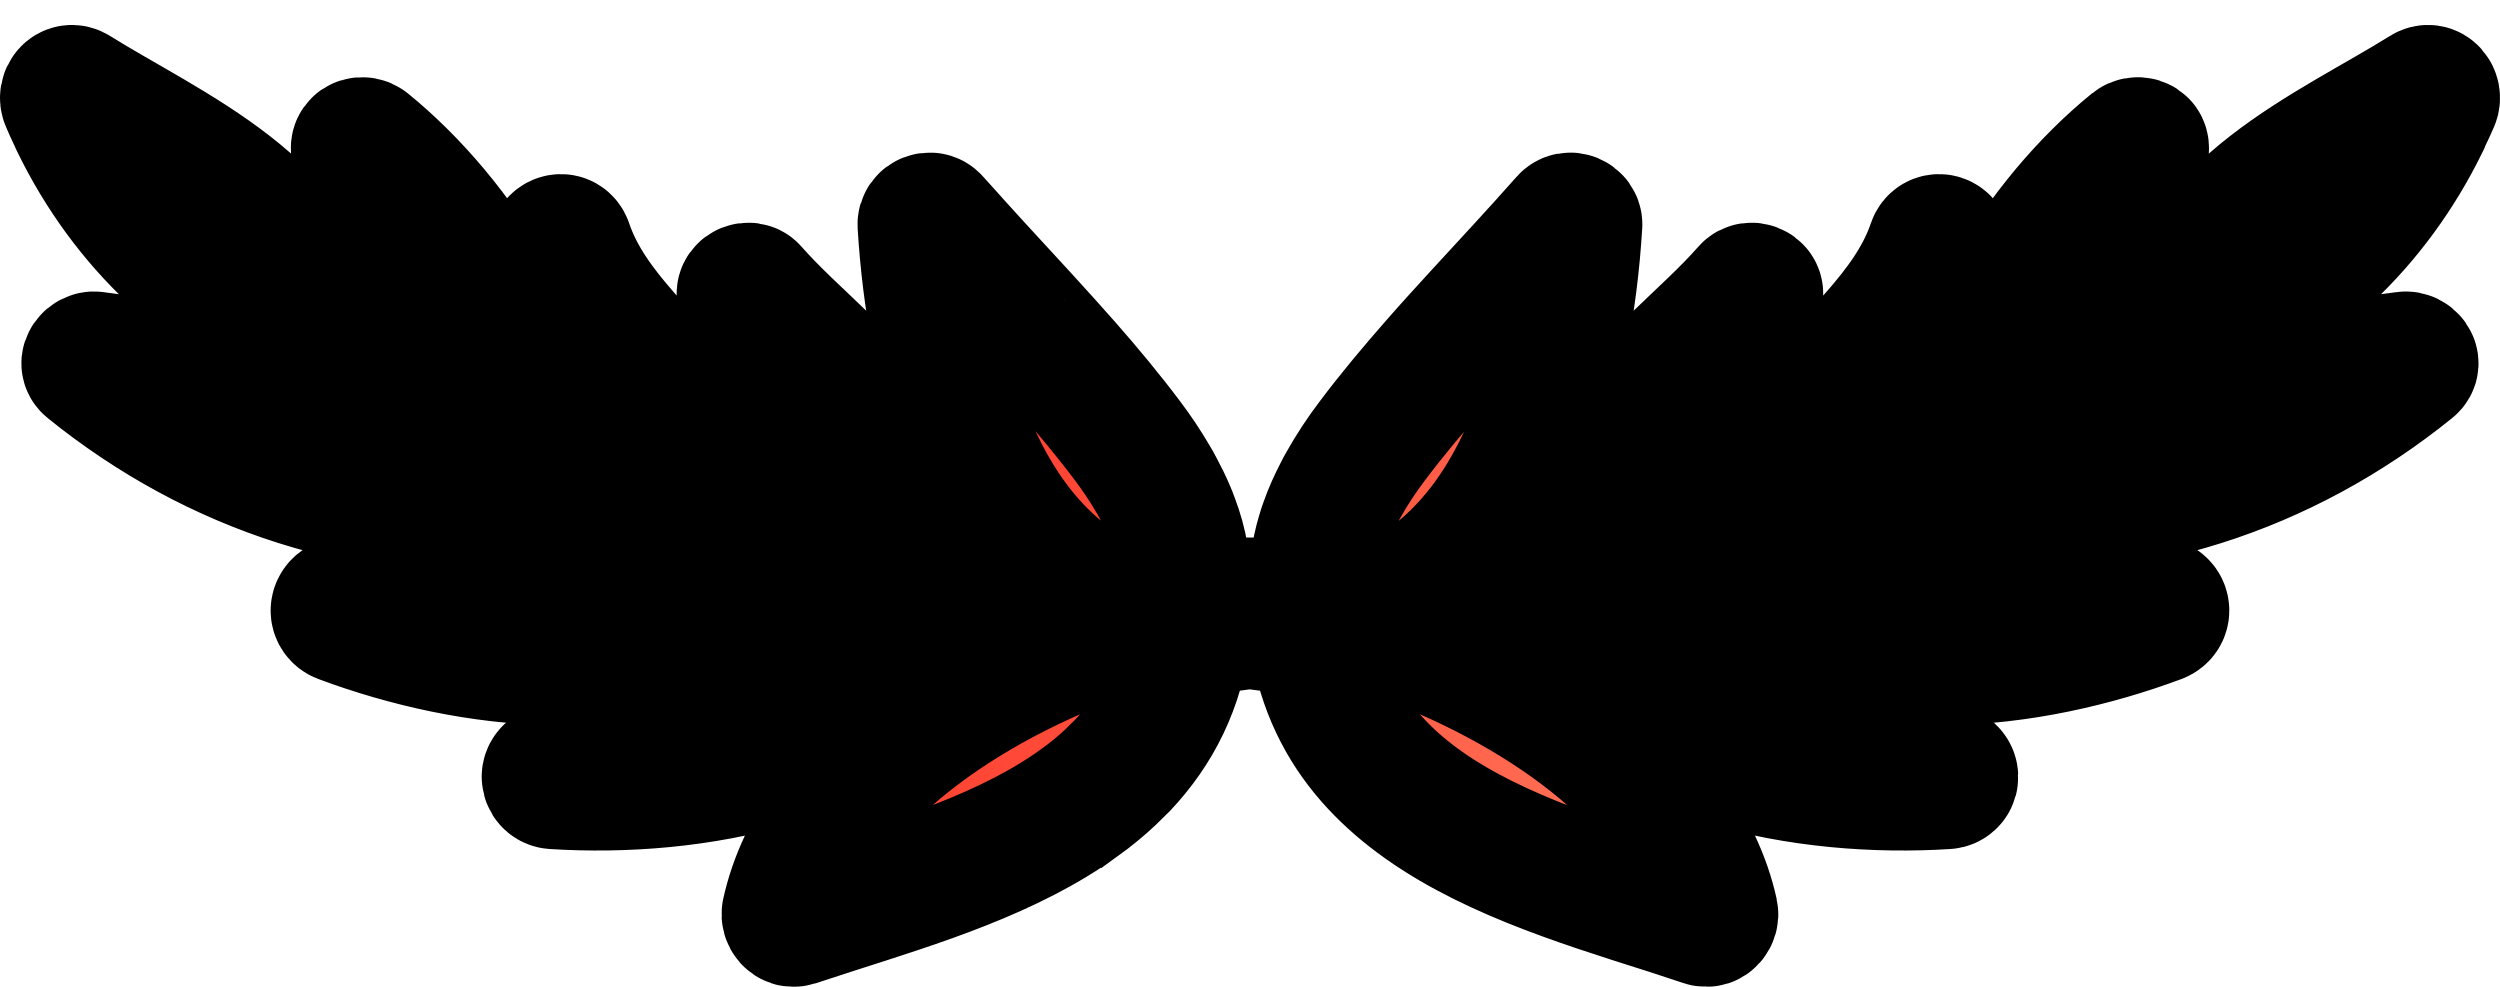 <svg width="76" height="30" viewBox="0 0 76 30" fill="none" xmlns="http://www.w3.org/2000/svg">
<mask id="path-1-outside-1_0_3103" maskUnits="userSpaceOnUse" x="-1" y="-0.241" width="78" height="31" fill="black">
<rect fill="white" x="-1" y="-0.241" width="78" height="31"/>
<path d="M73.704 2.795C70.92 4.535 66.502 6.363 66.267 10.182C66.263 10.203 66.275 10.216 66.279 10.232C64.571 11.618 62.769 12.849 60.896 13.914C63.449 11.426 64.938 8.154 65.153 4.515C65.165 4.343 64.963 4.306 64.856 4.393C62.038 6.681 59.333 10.859 59.559 14.644C58 15.454 56.395 16.151 54.75 16.727C57.819 14.836 59.535 11.238 59.151 7.486C59.126 7.269 58.842 7.215 58.767 7.432C58.045 9.565 56.094 10.971 54.816 12.749C53.801 14.156 53.091 15.654 52.708 17.332C52.625 17.365 52.547 17.403 52.464 17.432C52.444 17.445 52.427 17.457 52.411 17.47C51.05 17.845 49.668 18.146 48.278 18.355C48.517 18.217 48.752 18.062 48.975 17.895C49.581 17.441 50.126 16.885 50.604 16.259C52.225 14.164 53.145 11.301 53.425 8.943C53.442 8.793 53.223 8.713 53.133 8.818C51.809 10.32 50.233 11.38 49.185 13.133C48.195 14.782 47.58 16.631 47.168 18.505C45.299 18.726 43.402 18.789 41.496 18.697C46.182 16.986 47.638 11.522 47.927 6.827C47.935 6.664 47.712 6.572 47.605 6.697C47.42 6.906 47.23 7.115 47.044 7.323C47.036 7.332 47.028 7.34 47.019 7.353C46.116 8.354 45.184 9.344 44.276 10.349C44.07 10.575 43.872 10.8 43.67 11.03C42.989 11.806 42.325 12.595 41.711 13.413C41.414 13.805 41.108 14.26 40.836 14.748C40.791 14.828 40.749 14.903 40.712 14.982C40.556 15.283 40.415 15.592 40.304 15.909C40.263 16.017 40.226 16.126 40.197 16.234C40.023 16.81 39.945 17.399 40.023 17.966C40.048 18.171 40.094 18.367 40.164 18.563C40.164 18.576 40.172 18.588 40.176 18.601C40.131 18.597 40.09 18.593 40.044 18.588C39.368 18.53 38.687 18.446 38.011 18.342H38.002C37.322 18.442 36.637 18.526 35.956 18.588C35.911 18.593 35.87 18.597 35.824 18.601C35.828 18.588 35.833 18.576 35.837 18.563C35.907 18.367 35.952 18.171 35.977 17.966C36.072 17.265 35.927 16.526 35.659 15.821C35.63 15.733 35.593 15.65 35.556 15.562C35.453 15.312 35.329 15.066 35.201 14.828C35.156 14.74 35.106 14.652 35.053 14.565C34.809 14.148 34.545 13.755 34.286 13.413C33.688 12.616 33.048 11.848 32.388 11.097C32.388 11.092 32.384 11.092 32.384 11.092C32.182 10.863 31.98 10.637 31.778 10.412C30.854 9.385 29.901 8.375 28.981 7.353C28.973 7.34 28.964 7.332 28.956 7.323C28.766 7.115 28.577 6.906 28.391 6.697C28.284 6.572 28.061 6.664 28.069 6.827C28.346 11.351 29.707 16.585 33.997 18.492C34.137 18.555 34.286 18.617 34.438 18.672C34.459 18.68 34.48 18.689 34.5 18.697C34.475 18.697 34.455 18.701 34.43 18.701C34.273 18.709 34.112 18.713 33.956 18.718C32.231 18.776 30.52 18.705 28.832 18.505C28.416 16.631 27.801 14.782 26.811 13.133C25.763 11.38 24.188 10.32 22.863 8.818C22.773 8.713 22.554 8.793 22.571 8.943C22.851 11.309 23.779 14.177 25.404 16.276H25.409C25.883 16.898 26.423 17.445 27.026 17.891C27.248 18.062 27.479 18.217 27.723 18.355C26.328 18.146 24.947 17.845 23.59 17.47C23.573 17.457 23.556 17.445 23.536 17.432C23.453 17.403 23.375 17.365 23.293 17.332C22.905 15.654 22.199 14.156 21.185 12.749C19.902 10.971 17.955 9.565 17.233 7.432C17.159 7.215 16.874 7.269 16.849 7.486C16.462 11.238 18.177 14.836 21.247 16.727C19.605 16.151 17.996 15.454 16.437 14.644C16.668 10.859 13.958 6.681 11.14 4.393C11.033 4.306 10.831 4.343 10.843 4.515C11.058 8.154 12.547 11.426 15.104 13.914C13.232 12.849 11.429 11.618 9.717 10.232C9.717 10.216 9.734 10.203 9.73 10.182C9.499 6.363 5.077 4.535 2.296 2.795C2.107 2.67 1.942 2.895 2.02 3.07C2.094 3.246 2.173 3.417 2.255 3.588C2.28 3.651 2.309 3.709 2.338 3.767C3.802 6.768 6.318 9.243 9.486 10.324C9.494 10.329 9.499 10.32 9.507 10.324C9.552 10.341 9.602 10.341 9.647 10.32C10.744 11.372 11.924 12.328 13.162 13.2C12.2 12.687 11.206 12.24 10.167 11.973C7.803 11.372 5.283 11.205 2.878 10.863C2.734 10.842 2.556 11.034 2.709 11.155C6.557 14.268 11.322 15.834 16.243 15.37C16.358 15.37 16.367 15.187 16.247 15.187H16.243C16.243 15.187 16.264 15.145 16.268 15.12C17.955 16.038 19.729 16.802 21.552 17.416C17.81 16.602 14.003 16.91 10.381 18.346C10.183 18.425 10.171 18.689 10.377 18.768C14.275 20.224 19.572 20.884 23.177 18.292C23.218 18.292 23.255 18.284 23.293 18.275C23.392 18.263 23.437 18.183 23.437 18.1C23.47 18.075 23.503 18.054 23.532 18.025C24.872 18.392 26.23 18.68 27.603 18.885C23.701 18.905 19.84 21.368 16.734 23.447C16.573 23.559 16.639 23.801 16.833 23.814C21.106 24.085 26.395 23.092 29.212 19.527C29.286 19.49 29.364 19.452 29.439 19.419C29.542 19.365 29.554 19.223 29.497 19.131C29.497 19.127 29.501 19.127 29.505 19.123C30.845 19.252 32.19 19.306 33.531 19.285C29.542 20.717 24.848 23.647 23.94 27.75C23.911 27.883 24.031 28.038 24.175 27.992C24.439 27.904 24.707 27.816 24.98 27.729C25.116 27.683 25.252 27.641 25.392 27.595C27.892 26.794 30.718 25.93 32.834 24.386H32.838C32.92 24.327 32.995 24.269 33.073 24.21C33.395 23.96 33.7 23.697 33.98 23.409C34.03 23.363 34.079 23.313 34.133 23.259C35.131 22.194 35.833 20.867 36.035 19.16C36.686 19.106 37.338 19.031 37.986 18.939H37.998C38.65 19.031 39.306 19.106 39.962 19.16C40.143 20.654 40.7 21.86 41.508 22.85C41.508 22.85 41.51 22.852 41.513 22.858C41.917 23.346 42.367 23.776 42.87 24.169C45.019 25.851 47.989 26.761 50.608 27.595H50.612C50.748 27.641 50.885 27.687 51.021 27.729C51.293 27.816 51.561 27.904 51.821 27.992C51.965 28.038 52.085 27.883 52.056 27.75C51.148 23.647 46.458 20.717 42.47 19.285C43.81 19.306 45.151 19.252 46.491 19.123C46.496 19.123 46.5 19.123 46.5 19.131C46.442 19.223 46.458 19.365 46.562 19.419C46.636 19.452 46.714 19.49 46.788 19.527C49.602 23.092 54.894 24.085 59.167 23.814C59.361 23.801 59.423 23.559 59.262 23.447C56.156 21.368 52.295 18.905 48.393 18.885C49.767 18.68 51.128 18.392 52.464 18.025C52.493 18.054 52.526 18.075 52.559 18.1C52.563 18.183 52.609 18.263 52.708 18.275C52.745 18.284 52.782 18.288 52.823 18.292C56.424 20.884 61.721 20.224 65.619 18.768C65.825 18.689 65.817 18.425 65.619 18.346C61.993 16.91 58.186 16.602 54.449 17.416C56.268 16.802 58.045 16.038 59.733 15.12C59.733 15.145 59.745 15.166 59.757 15.187H59.753C59.634 15.187 59.638 15.366 59.753 15.37C64.674 15.834 69.439 14.268 73.287 11.155C73.44 11.034 73.267 10.842 73.118 10.863C70.713 11.205 68.193 11.372 65.829 11.973C64.79 12.24 63.8 12.687 62.835 13.2C64.072 12.328 65.252 11.372 66.349 10.32C66.394 10.341 66.444 10.341 66.489 10.324C66.498 10.32 66.502 10.329 66.51 10.324C69.678 9.243 72.194 6.768 73.659 3.772C73.692 3.713 73.721 3.651 73.745 3.588V3.58C73.828 3.408 73.906 3.246 73.98 3.07C74.059 2.895 73.89 2.67 73.704 2.795ZM40.428 16.539C40.428 16.539 40.428 16.531 40.428 16.526V16.539Z"/>
</mask>
<path d="M73.704 2.795C70.92 4.535 66.502 6.363 66.267 10.182C66.263 10.203 66.275 10.216 66.279 10.232C64.571 11.618 62.769 12.849 60.896 13.914C63.449 11.426 64.938 8.154 65.153 4.515C65.165 4.343 64.963 4.306 64.856 4.393C62.038 6.681 59.333 10.859 59.559 14.644C58 15.454 56.395 16.151 54.75 16.727C57.819 14.836 59.535 11.238 59.151 7.486C59.126 7.269 58.842 7.215 58.767 7.432C58.045 9.565 56.094 10.971 54.816 12.749C53.801 14.156 53.091 15.654 52.708 17.332C52.625 17.365 52.547 17.403 52.464 17.432C52.444 17.445 52.427 17.457 52.411 17.47C51.05 17.845 49.668 18.146 48.278 18.355C48.517 18.217 48.752 18.062 48.975 17.895C49.581 17.441 50.126 16.885 50.604 16.259C52.225 14.164 53.145 11.301 53.425 8.943C53.442 8.793 53.223 8.713 53.133 8.818C51.809 10.32 50.233 11.38 49.185 13.133C48.195 14.782 47.58 16.631 47.168 18.505C45.299 18.726 43.402 18.789 41.496 18.697C46.182 16.986 47.638 11.522 47.927 6.827C47.935 6.664 47.712 6.572 47.605 6.697C47.42 6.906 47.23 7.115 47.044 7.323C47.036 7.332 47.028 7.34 47.019 7.353C46.116 8.354 45.184 9.344 44.276 10.349C44.07 10.575 43.872 10.8 43.67 11.03C42.989 11.806 42.325 12.595 41.711 13.413C41.414 13.805 41.108 14.26 40.836 14.748C40.791 14.828 40.749 14.903 40.712 14.982C40.556 15.283 40.415 15.592 40.304 15.909C40.263 16.017 40.226 16.126 40.197 16.234C40.023 16.81 39.945 17.399 40.023 17.966C40.048 18.171 40.094 18.367 40.164 18.563C40.164 18.576 40.172 18.588 40.176 18.601C40.131 18.597 40.09 18.593 40.044 18.588C39.368 18.53 38.687 18.446 38.011 18.342H38.002C37.322 18.442 36.637 18.526 35.956 18.588C35.911 18.593 35.87 18.597 35.824 18.601C35.828 18.588 35.833 18.576 35.837 18.563C35.907 18.367 35.952 18.171 35.977 17.966C36.072 17.265 35.927 16.526 35.659 15.821C35.63 15.733 35.593 15.65 35.556 15.562C35.453 15.312 35.329 15.066 35.201 14.828C35.156 14.74 35.106 14.652 35.053 14.565C34.809 14.148 34.545 13.755 34.286 13.413C33.688 12.616 33.048 11.848 32.388 11.097C32.388 11.092 32.384 11.092 32.384 11.092C32.182 10.863 31.98 10.637 31.778 10.412C30.854 9.385 29.901 8.375 28.981 7.353C28.973 7.34 28.964 7.332 28.956 7.323C28.766 7.115 28.577 6.906 28.391 6.697C28.284 6.572 28.061 6.664 28.069 6.827C28.346 11.351 29.707 16.585 33.997 18.492C34.137 18.555 34.286 18.617 34.438 18.672C34.459 18.68 34.48 18.689 34.5 18.697C34.475 18.697 34.455 18.701 34.43 18.701C34.273 18.709 34.112 18.713 33.956 18.718C32.231 18.776 30.52 18.705 28.832 18.505C28.416 16.631 27.801 14.782 26.811 13.133C25.763 11.38 24.188 10.32 22.863 8.818C22.773 8.713 22.554 8.793 22.571 8.943C22.851 11.309 23.779 14.177 25.404 16.276H25.409C25.883 16.898 26.423 17.445 27.026 17.891C27.248 18.062 27.479 18.217 27.723 18.355C26.328 18.146 24.947 17.845 23.59 17.47C23.573 17.457 23.556 17.445 23.536 17.432C23.453 17.403 23.375 17.365 23.293 17.332C22.905 15.654 22.199 14.156 21.185 12.749C19.902 10.971 17.955 9.565 17.233 7.432C17.159 7.215 16.874 7.269 16.849 7.486C16.462 11.238 18.177 14.836 21.247 16.727C19.605 16.151 17.996 15.454 16.437 14.644C16.668 10.859 13.958 6.681 11.14 4.393C11.033 4.306 10.831 4.343 10.843 4.515C11.058 8.154 12.547 11.426 15.104 13.914C13.232 12.849 11.429 11.618 9.717 10.232C9.717 10.216 9.734 10.203 9.73 10.182C9.499 6.363 5.077 4.535 2.296 2.795C2.107 2.67 1.942 2.895 2.02 3.07C2.094 3.246 2.173 3.417 2.255 3.588C2.28 3.651 2.309 3.709 2.338 3.767C3.802 6.768 6.318 9.243 9.486 10.324C9.494 10.329 9.499 10.32 9.507 10.324C9.552 10.341 9.602 10.341 9.647 10.32C10.744 11.372 11.924 12.328 13.162 13.2C12.2 12.687 11.206 12.24 10.167 11.973C7.803 11.372 5.283 11.205 2.878 10.863C2.734 10.842 2.556 11.034 2.709 11.155C6.557 14.268 11.322 15.834 16.243 15.37C16.358 15.37 16.367 15.187 16.247 15.187H16.243C16.243 15.187 16.264 15.145 16.268 15.12C17.955 16.038 19.729 16.802 21.552 17.416C17.81 16.602 14.003 16.91 10.381 18.346C10.183 18.425 10.171 18.689 10.377 18.768C14.275 20.224 19.572 20.884 23.177 18.292C23.218 18.292 23.255 18.284 23.293 18.275C23.392 18.263 23.437 18.183 23.437 18.1C23.47 18.075 23.503 18.054 23.532 18.025C24.872 18.392 26.23 18.68 27.603 18.885C23.701 18.905 19.84 21.368 16.734 23.447C16.573 23.559 16.639 23.801 16.833 23.814C21.106 24.085 26.395 23.092 29.212 19.527C29.286 19.49 29.364 19.452 29.439 19.419C29.542 19.365 29.554 19.223 29.497 19.131C29.497 19.127 29.501 19.127 29.505 19.123C30.845 19.252 32.19 19.306 33.531 19.285C29.542 20.717 24.848 23.647 23.94 27.75C23.911 27.883 24.031 28.038 24.175 27.992C24.439 27.904 24.707 27.816 24.98 27.729C25.116 27.683 25.252 27.641 25.392 27.595C27.892 26.794 30.718 25.93 32.834 24.386H32.838C32.92 24.327 32.995 24.269 33.073 24.21C33.395 23.96 33.7 23.697 33.98 23.409C34.03 23.363 34.079 23.313 34.133 23.259C35.131 22.194 35.833 20.867 36.035 19.16C36.686 19.106 37.338 19.031 37.986 18.939H37.998C38.65 19.031 39.306 19.106 39.962 19.16C40.143 20.654 40.7 21.86 41.508 22.85C41.508 22.85 41.51 22.852 41.513 22.858C41.917 23.346 42.367 23.776 42.87 24.169C45.019 25.851 47.989 26.761 50.608 27.595H50.612C50.748 27.641 50.885 27.687 51.021 27.729C51.293 27.816 51.561 27.904 51.821 27.992C51.965 28.038 52.085 27.883 52.056 27.75C51.148 23.647 46.458 20.717 42.47 19.285C43.81 19.306 45.151 19.252 46.491 19.123C46.496 19.123 46.5 19.123 46.5 19.131C46.442 19.223 46.458 19.365 46.562 19.419C46.636 19.452 46.714 19.49 46.788 19.527C49.602 23.092 54.894 24.085 59.167 23.814C59.361 23.801 59.423 23.559 59.262 23.447C56.156 21.368 52.295 18.905 48.393 18.885C49.767 18.68 51.128 18.392 52.464 18.025C52.493 18.054 52.526 18.075 52.559 18.1C52.563 18.183 52.609 18.263 52.708 18.275C52.745 18.284 52.782 18.288 52.823 18.292C56.424 20.884 61.721 20.224 65.619 18.768C65.825 18.689 65.817 18.425 65.619 18.346C61.993 16.91 58.186 16.602 54.449 17.416C56.268 16.802 58.045 16.038 59.733 15.12C59.733 15.145 59.745 15.166 59.757 15.187H59.753C59.634 15.187 59.638 15.366 59.753 15.37C64.674 15.834 69.439 14.268 73.287 11.155C73.44 11.034 73.267 10.842 73.118 10.863C70.713 11.205 68.193 11.372 65.829 11.973C64.79 12.24 63.8 12.687 62.835 13.2C64.072 12.328 65.252 11.372 66.349 10.32C66.394 10.341 66.444 10.341 66.489 10.324C66.498 10.32 66.502 10.329 66.51 10.324C69.678 9.243 72.194 6.768 73.659 3.772C73.692 3.713 73.721 3.651 73.745 3.588V3.58C73.828 3.408 73.906 3.246 73.98 3.07C74.059 2.895 73.89 2.67 73.704 2.795ZM40.428 16.539C40.428 16.539 40.428 16.531 40.428 16.526V16.539Z" fill="url(#paint0_linear_0_3103)"/>
<path d="M73.704 2.795C70.92 4.535 66.502 6.363 66.267 10.182C66.263 10.203 66.275 10.216 66.279 10.232C64.571 11.618 62.769 12.849 60.896 13.914C63.449 11.426 64.938 8.154 65.153 4.515C65.165 4.343 64.963 4.306 64.856 4.393C62.038 6.681 59.333 10.859 59.559 14.644C58 15.454 56.395 16.151 54.75 16.727C57.819 14.836 59.535 11.238 59.151 7.486C59.126 7.269 58.842 7.215 58.767 7.432C58.045 9.565 56.094 10.971 54.816 12.749C53.801 14.156 53.091 15.654 52.708 17.332C52.625 17.365 52.547 17.403 52.464 17.432C52.444 17.445 52.427 17.457 52.411 17.47C51.05 17.845 49.668 18.146 48.278 18.355C48.517 18.217 48.752 18.062 48.975 17.895C49.581 17.441 50.126 16.885 50.604 16.259C52.225 14.164 53.145 11.301 53.425 8.943C53.442 8.793 53.223 8.713 53.133 8.818C51.809 10.32 50.233 11.38 49.185 13.133C48.195 14.782 47.58 16.631 47.168 18.505C45.299 18.726 43.402 18.789 41.496 18.697C46.182 16.986 47.638 11.522 47.927 6.827C47.935 6.664 47.712 6.572 47.605 6.697C47.42 6.906 47.23 7.115 47.044 7.323C47.036 7.332 47.028 7.34 47.019 7.353C46.116 8.354 45.184 9.344 44.276 10.349C44.07 10.575 43.872 10.8 43.67 11.03C42.989 11.806 42.325 12.595 41.711 13.413C41.414 13.805 41.108 14.26 40.836 14.748C40.791 14.828 40.749 14.903 40.712 14.982C40.556 15.283 40.415 15.592 40.304 15.909C40.263 16.017 40.226 16.126 40.197 16.234C40.023 16.81 39.945 17.399 40.023 17.966C40.048 18.171 40.094 18.367 40.164 18.563C40.164 18.576 40.172 18.588 40.176 18.601C40.131 18.597 40.09 18.593 40.044 18.588C39.368 18.53 38.687 18.446 38.011 18.342H38.002C37.322 18.442 36.637 18.526 35.956 18.588C35.911 18.593 35.87 18.597 35.824 18.601C35.828 18.588 35.833 18.576 35.837 18.563C35.907 18.367 35.952 18.171 35.977 17.966C36.072 17.265 35.927 16.526 35.659 15.821C35.63 15.733 35.593 15.65 35.556 15.562C35.453 15.312 35.329 15.066 35.201 14.828C35.156 14.74 35.106 14.652 35.053 14.565C34.809 14.148 34.545 13.755 34.286 13.413C33.688 12.616 33.048 11.848 32.388 11.097C32.388 11.092 32.384 11.092 32.384 11.092C32.182 10.863 31.98 10.637 31.778 10.412C30.854 9.385 29.901 8.375 28.981 7.353C28.973 7.34 28.964 7.332 28.956 7.323C28.766 7.115 28.577 6.906 28.391 6.697C28.284 6.572 28.061 6.664 28.069 6.827C28.346 11.351 29.707 16.585 33.997 18.492C34.137 18.555 34.286 18.617 34.438 18.672C34.459 18.68 34.48 18.689 34.5 18.697C34.475 18.697 34.455 18.701 34.43 18.701C34.273 18.709 34.112 18.713 33.956 18.718C32.231 18.776 30.52 18.705 28.832 18.505C28.416 16.631 27.801 14.782 26.811 13.133C25.763 11.38 24.188 10.32 22.863 8.818C22.773 8.713 22.554 8.793 22.571 8.943C22.851 11.309 23.779 14.177 25.404 16.276H25.409C25.883 16.898 26.423 17.445 27.026 17.891C27.248 18.062 27.479 18.217 27.723 18.355C26.328 18.146 24.947 17.845 23.59 17.47C23.573 17.457 23.556 17.445 23.536 17.432C23.453 17.403 23.375 17.365 23.293 17.332C22.905 15.654 22.199 14.156 21.185 12.749C19.902 10.971 17.955 9.565 17.233 7.432C17.159 7.215 16.874 7.269 16.849 7.486C16.462 11.238 18.177 14.836 21.247 16.727C19.605 16.151 17.996 15.454 16.437 14.644C16.668 10.859 13.958 6.681 11.14 4.393C11.033 4.306 10.831 4.343 10.843 4.515C11.058 8.154 12.547 11.426 15.104 13.914C13.232 12.849 11.429 11.618 9.717 10.232C9.717 10.216 9.734 10.203 9.73 10.182C9.499 6.363 5.077 4.535 2.296 2.795C2.107 2.67 1.942 2.895 2.02 3.07C2.094 3.246 2.173 3.417 2.255 3.588C2.28 3.651 2.309 3.709 2.338 3.767C3.802 6.768 6.318 9.243 9.486 10.324C9.494 10.329 9.499 10.32 9.507 10.324C9.552 10.341 9.602 10.341 9.647 10.32C10.744 11.372 11.924 12.328 13.162 13.2C12.2 12.687 11.206 12.24 10.167 11.973C7.803 11.372 5.283 11.205 2.878 10.863C2.734 10.842 2.556 11.034 2.709 11.155C6.557 14.268 11.322 15.834 16.243 15.37C16.358 15.37 16.367 15.187 16.247 15.187H16.243C16.243 15.187 16.264 15.145 16.268 15.12C17.955 16.038 19.729 16.802 21.552 17.416C17.81 16.602 14.003 16.91 10.381 18.346C10.183 18.425 10.171 18.689 10.377 18.768C14.275 20.224 19.572 20.884 23.177 18.292C23.218 18.292 23.255 18.284 23.293 18.275C23.392 18.263 23.437 18.183 23.437 18.1C23.47 18.075 23.503 18.054 23.532 18.025C24.872 18.392 26.23 18.68 27.603 18.885C23.701 18.905 19.84 21.368 16.734 23.447C16.573 23.559 16.639 23.801 16.833 23.814C21.106 24.085 26.395 23.092 29.212 19.527C29.286 19.49 29.364 19.452 29.439 19.419C29.542 19.365 29.554 19.223 29.497 19.131C29.497 19.127 29.501 19.127 29.505 19.123C30.845 19.252 32.19 19.306 33.531 19.285C29.542 20.717 24.848 23.647 23.94 27.75C23.911 27.883 24.031 28.038 24.175 27.992C24.439 27.904 24.707 27.816 24.98 27.729C25.116 27.683 25.252 27.641 25.392 27.595C27.892 26.794 30.718 25.93 32.834 24.386H32.838C32.92 24.327 32.995 24.269 33.073 24.21C33.395 23.96 33.7 23.697 33.98 23.409C34.03 23.363 34.079 23.313 34.133 23.259C35.131 22.194 35.833 20.867 36.035 19.16C36.686 19.106 37.338 19.031 37.986 18.939H37.998C38.65 19.031 39.306 19.106 39.962 19.16C40.143 20.654 40.7 21.86 41.508 22.85C41.508 22.85 41.51 22.852 41.513 22.858C41.917 23.346 42.367 23.776 42.87 24.169C45.019 25.851 47.989 26.761 50.608 27.595H50.612C50.748 27.641 50.885 27.687 51.021 27.729C51.293 27.816 51.561 27.904 51.821 27.992C51.965 28.038 52.085 27.883 52.056 27.75C51.148 23.647 46.458 20.717 42.47 19.285C43.81 19.306 45.151 19.252 46.491 19.123C46.496 19.123 46.5 19.123 46.5 19.131C46.442 19.223 46.458 19.365 46.562 19.419C46.636 19.452 46.714 19.49 46.788 19.527C49.602 23.092 54.894 24.085 59.167 23.814C59.361 23.801 59.423 23.559 59.262 23.447C56.156 21.368 52.295 18.905 48.393 18.885C49.767 18.68 51.128 18.392 52.464 18.025C52.493 18.054 52.526 18.075 52.559 18.1C52.563 18.183 52.609 18.263 52.708 18.275C52.745 18.284 52.782 18.288 52.823 18.292C56.424 20.884 61.721 20.224 65.619 18.768C65.825 18.689 65.817 18.425 65.619 18.346C61.993 16.91 58.186 16.602 54.449 17.416C56.268 16.802 58.045 16.038 59.733 15.12C59.733 15.145 59.745 15.166 59.757 15.187H59.753C59.634 15.187 59.638 15.366 59.753 15.37C64.674 15.834 69.439 14.268 73.287 11.155C73.44 11.034 73.267 10.842 73.118 10.863C70.713 11.205 68.193 11.372 65.829 11.973C64.79 12.24 63.8 12.687 62.835 13.2C64.072 12.328 65.252 11.372 66.349 10.32C66.394 10.341 66.444 10.341 66.489 10.324C66.498 10.32 66.502 10.329 66.51 10.324C69.678 9.243 72.194 6.768 73.659 3.772C73.692 3.713 73.721 3.651 73.745 3.588V3.58C73.828 3.408 73.906 3.246 73.98 3.07C74.059 2.895 73.89 2.67 73.704 2.795ZM40.428 16.539C40.428 16.539 40.428 16.531 40.428 16.526V16.539Z" stroke="black" stroke-width="4" mask="url(#path-1-outside-1_0_3103)"/>
<defs>
<linearGradient id="paint0_linear_0_3103" x1="2" y1="3.001" x2="74" y2="28.001" gradientUnits="userSpaceOnUse">
<stop stop-color="#FF0000"/>
<stop offset="1" stop-color="#FFA47D"/>
</linearGradient>
</defs>
</svg>
